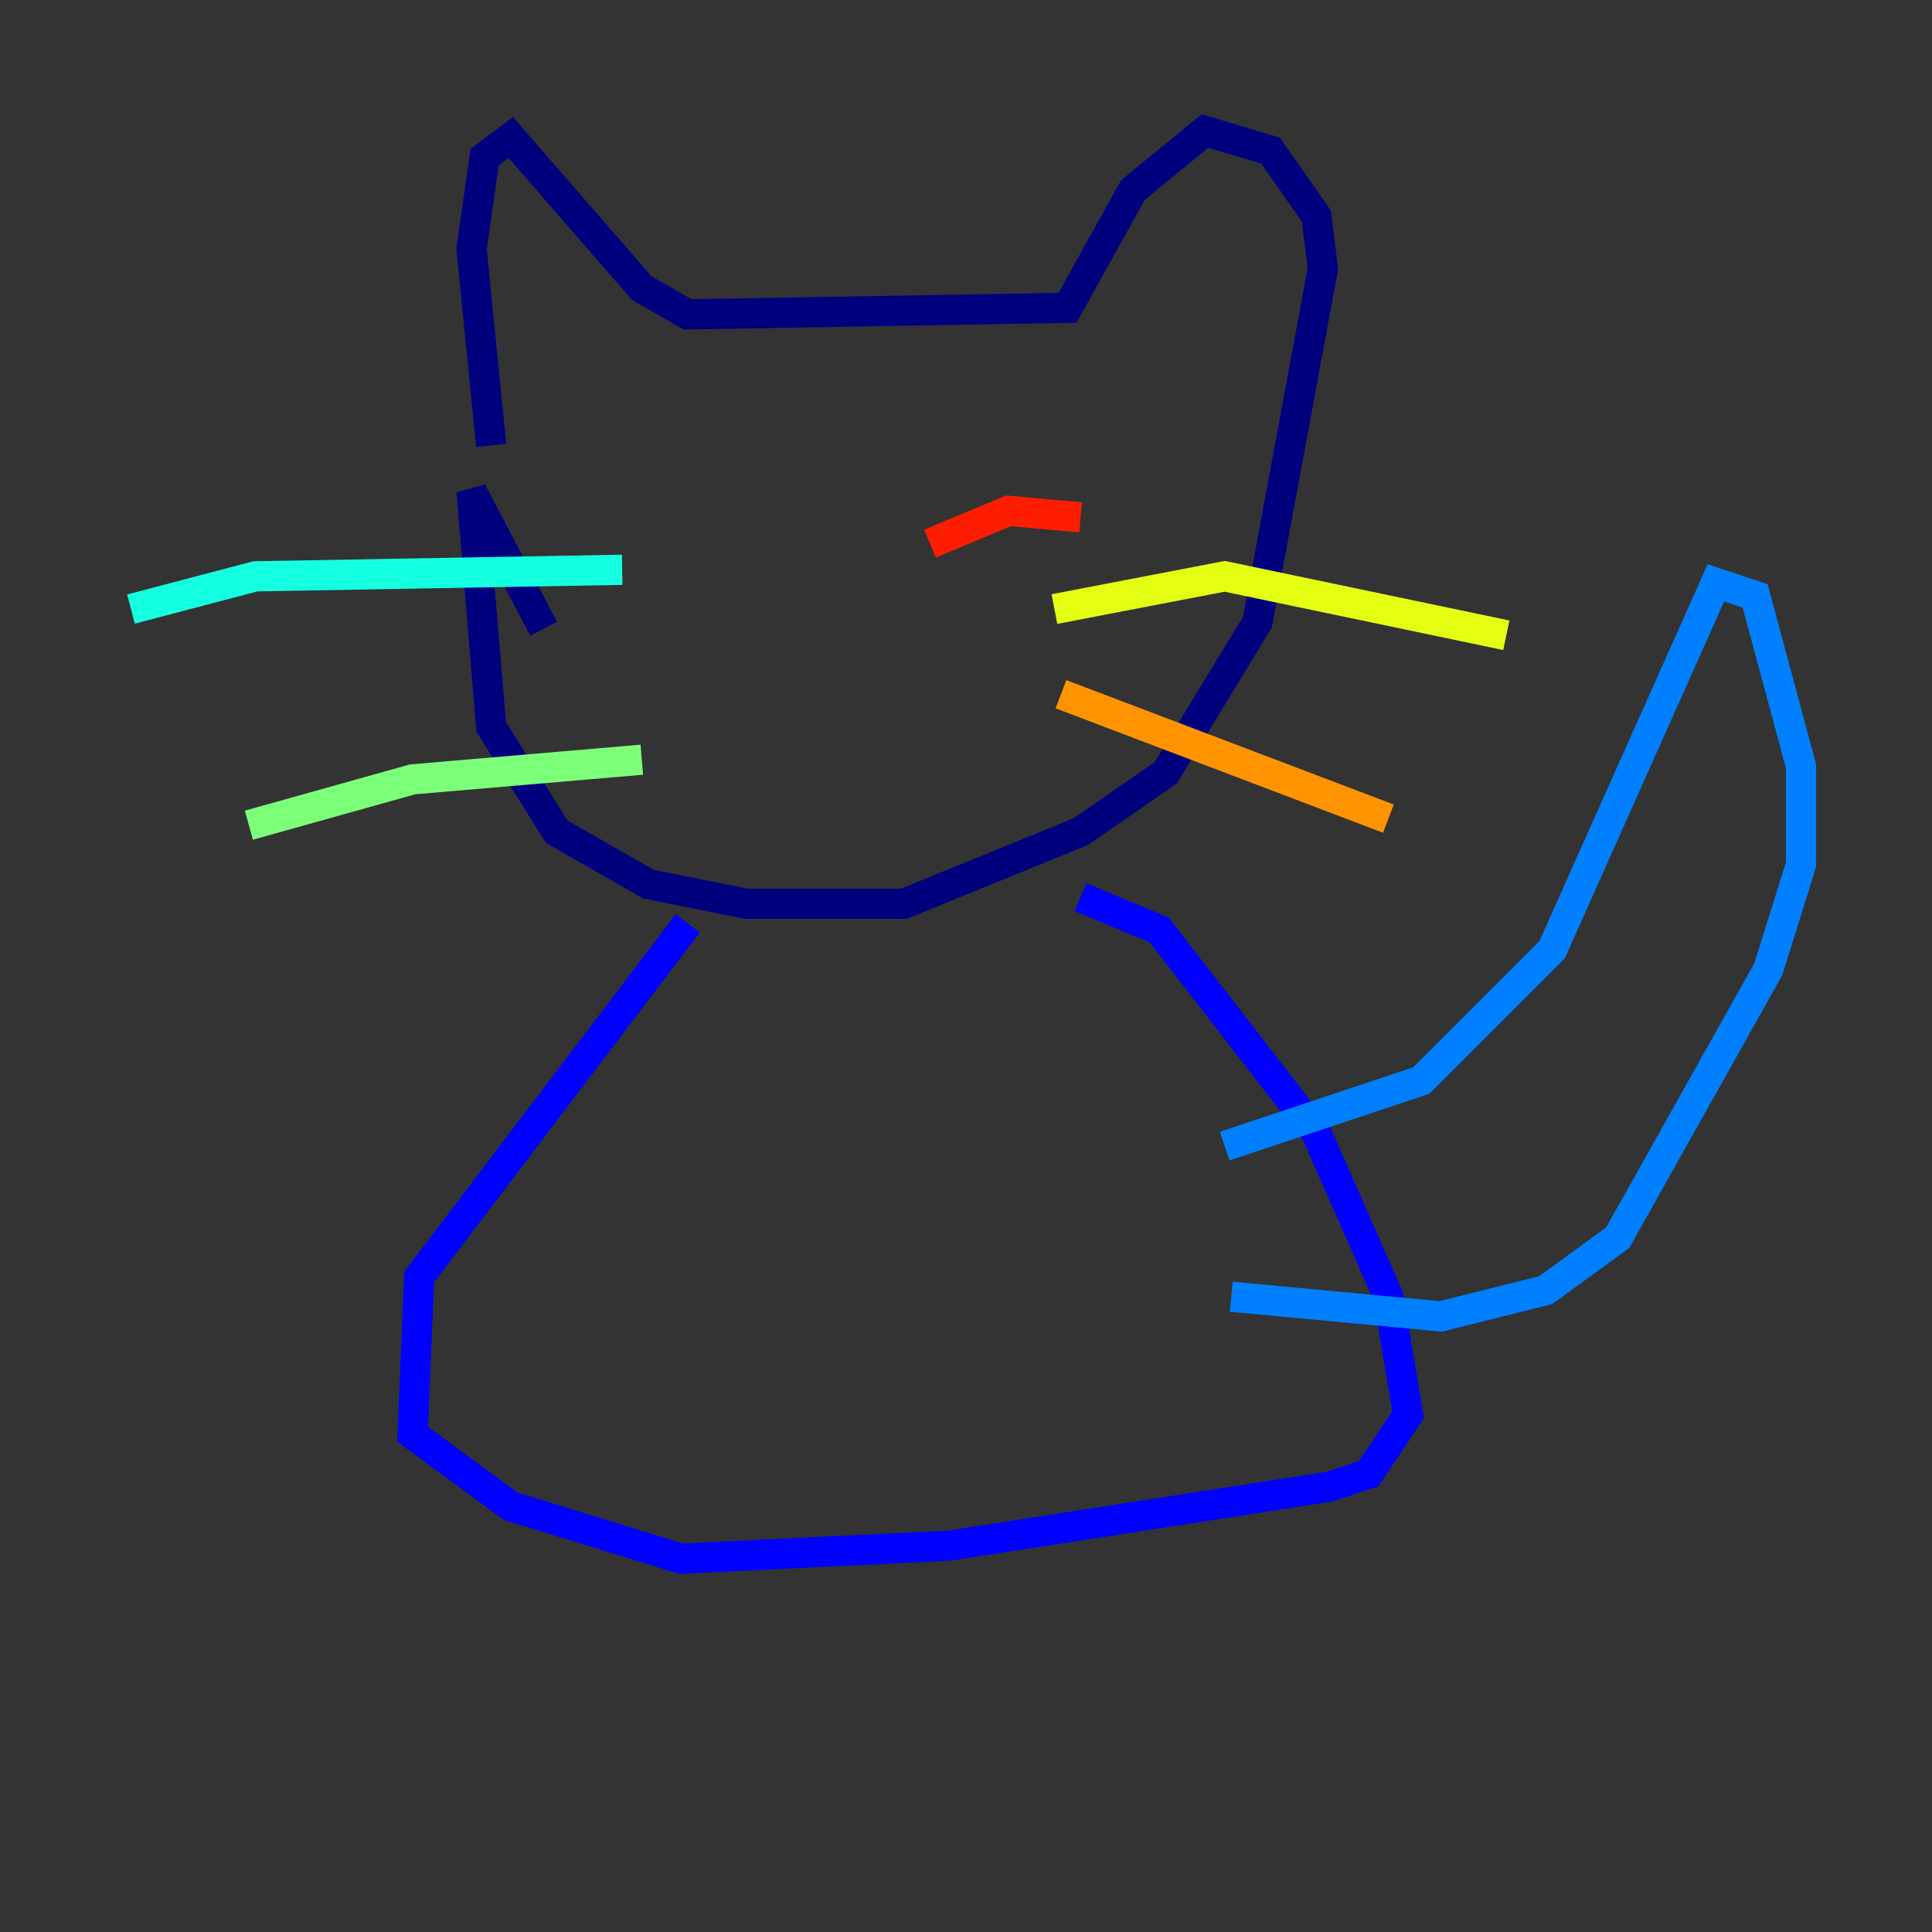 <?xml version="1.0" encoding="utf-8" ?>
<svg baseProfile="tiny" height="128" version="1.2" viewBox="0,0,128,128" width="128" xmlns="http://www.w3.org/2000/svg" xmlns:ev="http://www.w3.org/2001/xml-events" xmlns:xlink="http://www.w3.org/1999/xlink"><rect x="0" y="0" width="128" height="128" fill="#333333" stroke="none"/><defs /><polyline fill="none" points="32.542,29.505 31.241,16.488 32.108,10.414 33.844,9.112 42.522,19.091 45.559,20.827 70.725,20.393 75.064,12.583 79.837,8.678 84.176,9.98 87.214,14.319 87.647,17.79 83.308,41.22 77.234,51.2 71.593,55.105 59.878,59.878 49.464,59.878 42.956,58.576 36.881,55.105 32.542,48.163 31.241,32.542 36.014,41.654" stroke="#00007f" stroke-width="2" /><polyline fill="none" points="45.559,61.18 27.77,84.61 27.336,95.024 33.844,99.797 45.125,103.268 62.915,102.4 88.081,98.495 90.685,97.627 93.288,93.722 91.986,85.912 87.214,75.064 76.8,61.614 71.593,59.444" stroke="#0000ff" stroke-width="2" /><polyline fill="none" points="81.139,75.932 94.156,71.593 102.834,62.915 113.681,38.617 116.285,39.485 119.322,50.766 119.322,57.275 117.153,64.217 107.173,82.007 102.4,85.478 95.458,87.214 81.573,85.912" stroke="#0080ff" stroke-width="2" /><polyline fill="none" points="41.22,37.749 16.922,38.183 8.678,40.352" stroke="#15ffe1" stroke-width="2" /><polyline fill="none" points="42.522,50.332 27.336,51.634 16.488,54.671" stroke="#7cff79" stroke-width="2" /><polyline fill="none" points="69.858,40.352 81.139,38.183 99.797,42.088" stroke="#e4ff12" stroke-width="2" /><polyline fill="none" points="70.291,45.993 91.986,54.237" stroke="#ff9400" stroke-width="2" /><polyline fill="none" points="61.614,36.014 66.82,33.844 71.593,34.278" stroke="#ff1d00" stroke-width="2" /><polyline fill="none" points="42.522,36.014 42.522,36.014" stroke="#7f0000" stroke-width="2" /></svg>